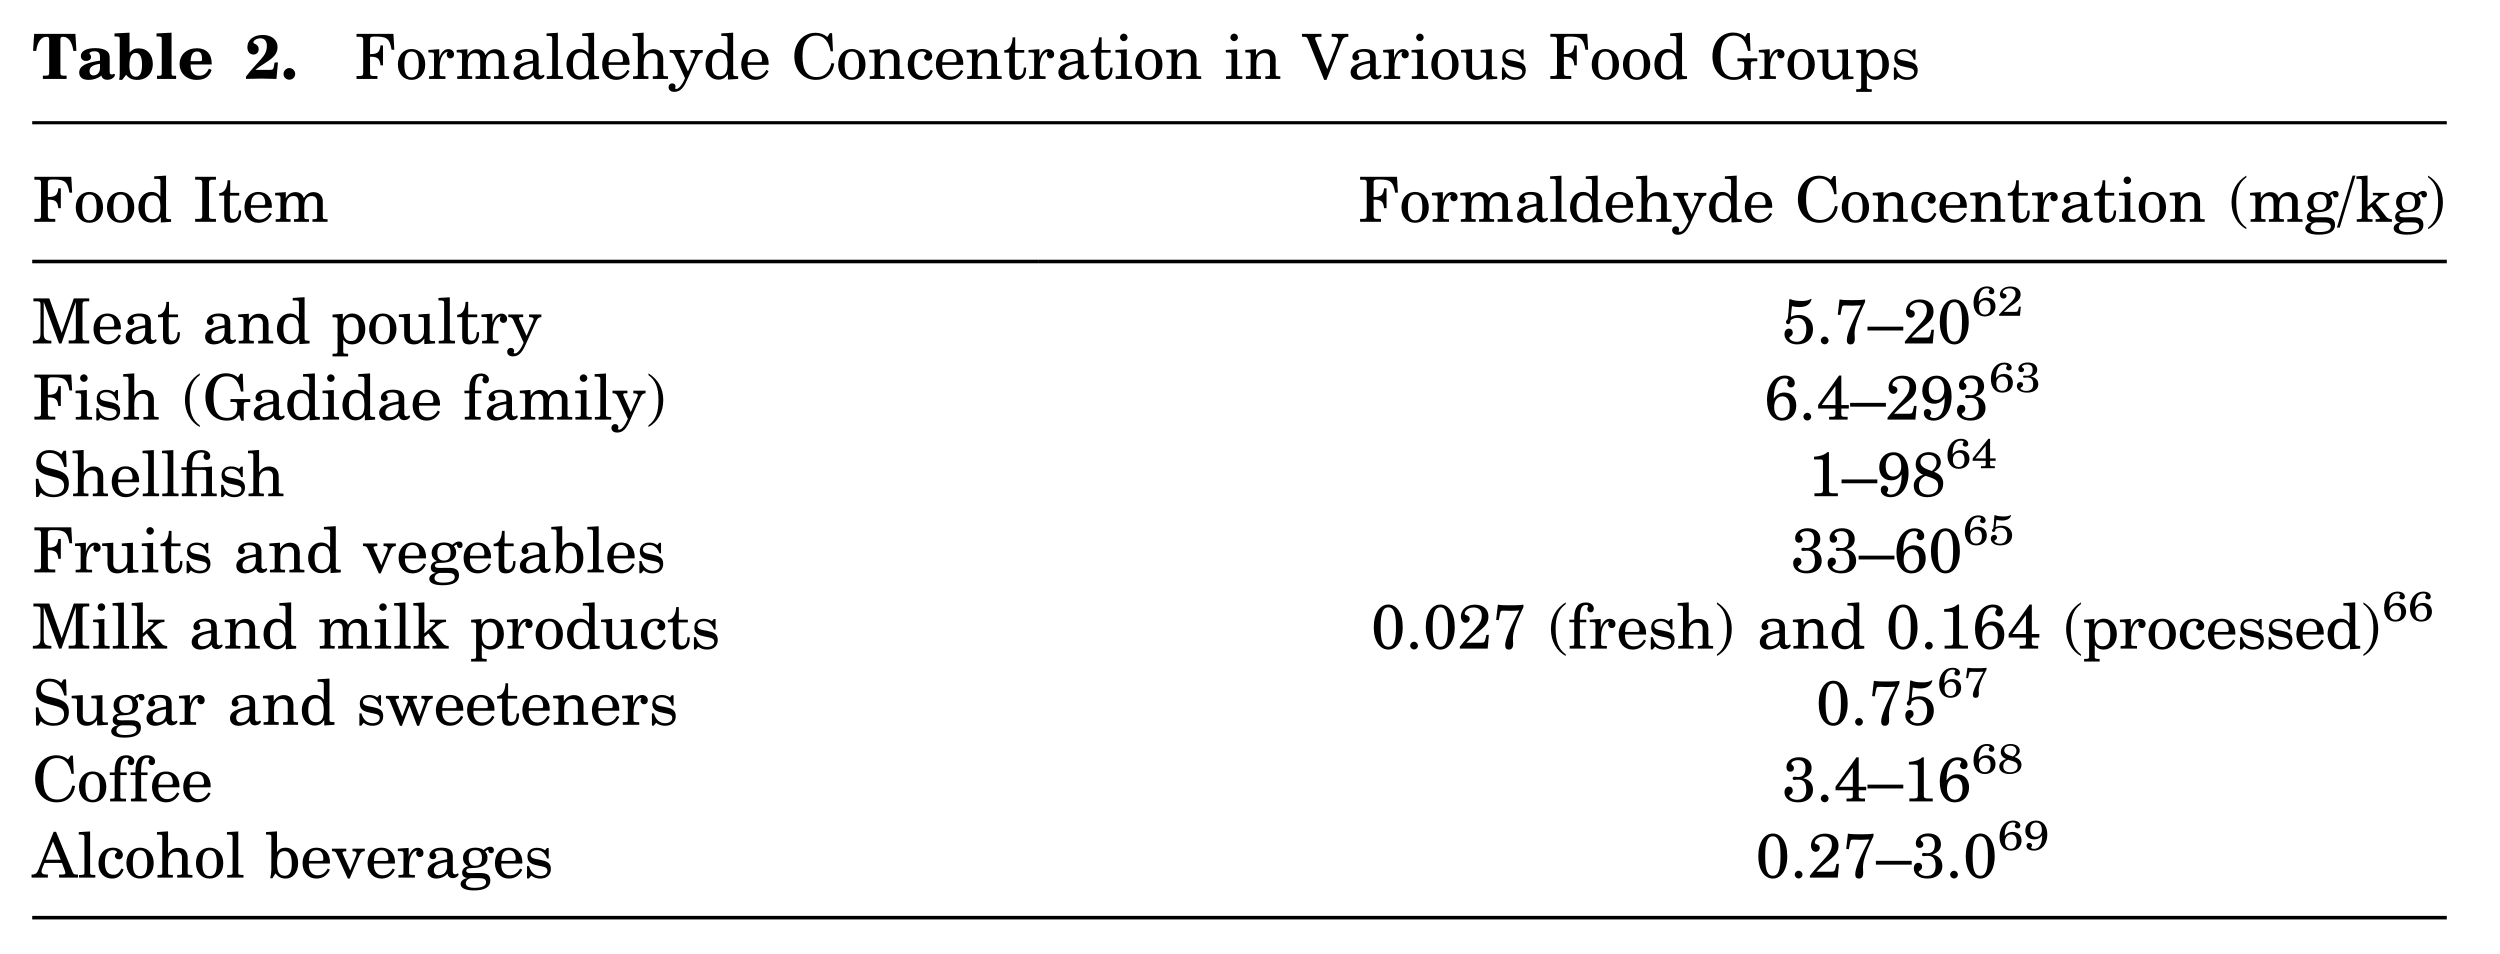 <?xml version="1.0" encoding="UTF-8"?>
<svg xmlns="http://www.w3.org/2000/svg" xmlns:xlink="http://www.w3.org/1999/xlink" width="359pt" height="137pt" viewBox="0 0 359 137" version="1.1">
<defs>
<g>
<symbol overflow="visible" id="glyph0-0">
<path style="stroke:none;" d=""/>
</symbol>
<symbol overflow="visible" id="glyph0-1">
<path style="stroke:none;" d="M 0.281 -6.469 L 0.125 -4.031 L 0.578 -4.031 C 0.734 -5.297 1.297 -6.047 2.031 -6.047 C 2.359 -6.047 2.438 -5.953 2.438 -5.594 L 2.438 -0.938 C 2.438 -0.594 2.391 -0.469 1.984 -0.469 L 1.531 -0.469 L 1.531 0 L 4.938 0 L 4.938 -0.469 L 4.5 -0.469 C 4.094 -0.469 4.047 -0.594 4.047 -0.938 L 4.047 -5.594 C 4.047 -5.938 4.109 -6.047 4.453 -6.047 C 5.172 -6.047 5.734 -5.312 5.906 -4.031 L 6.344 -4.031 L 6.203 -6.469 Z M 0.281 -6.469 "/>
</symbol>
<symbol overflow="visible" id="glyph0-2">
<path style="stroke:none;" d="M 4.688 -2.953 C 4.688 -3.406 4.656 -3.688 4.312 -3.984 C 3.953 -4.266 3.375 -4.422 2.625 -4.422 C 1.281 -4.422 0.547 -3.969 0.547 -3.281 C 0.547 -2.875 0.844 -2.578 1.297 -2.578 C 1.734 -2.578 2.016 -2.812 2.016 -3.141 C 2.016 -3.469 1.781 -3.547 1.781 -3.656 C 1.781 -3.812 2.047 -3.969 2.469 -3.969 C 3.078 -3.969 3.297 -3.719 3.297 -3.109 L 3.297 -2.625 C 1.281 -2.344 0.312 -1.844 0.312 -0.922 C 0.312 -0.234 0.797 0.141 1.672 0.141 C 2.344 0.141 3.016 -0.078 3.5 -0.484 C 3.547 -0.109 3.891 0.125 4.344 0.125 C 5.016 0.125 5.438 -0.281 5.438 -0.594 C 5.438 -0.688 5.375 -0.719 5.312 -0.719 C 5.234 -0.719 5.172 -0.641 5.016 -0.641 C 4.797 -0.641 4.688 -0.734 4.688 -1 Z M 3.297 -2.172 L 3.297 -1.547 C 3.297 -0.859 2.812 -0.5 2.359 -0.5 C 2.016 -0.5 1.797 -0.719 1.797 -1.125 C 1.797 -1.719 2.266 -2.016 3.297 -2.172 Z M 3.297 -2.172 "/>
</symbol>
<symbol overflow="visible" id="glyph0-3">
<path style="stroke:none;" d="M 2.031 -6.641 L -0.125 -6.531 L -0.125 -6.094 L 0.141 -6.094 C 0.531 -6.094 0.625 -6.047 0.625 -5.75 L 0.625 -0.875 C 0.625 -0.594 0.625 -0.266 0.547 0.141 L 0.969 0.141 L 1.547 -0.594 C 1.906 -0.094 2.422 0.141 3.141 0.141 C 4.469 0.141 5.375 -0.75 5.375 -2.156 C 5.375 -3.484 4.562 -4.391 3.344 -4.391 C 2.797 -4.391 2.391 -4.203 2.031 -3.781 Z M 2.922 -3.734 C 3.531 -3.734 3.828 -3.172 3.828 -2.062 C 3.828 -0.891 3.547 -0.312 2.938 -0.312 C 2.344 -0.312 2.016 -0.859 2.016 -1.891 C 2.016 -3.125 2.312 -3.734 2.922 -3.734 Z M 2.922 -3.734 "/>
</symbol>
<symbol overflow="visible" id="glyph0-4">
<path style="stroke:none;" d="M 2.281 -6.641 L 0.125 -6.531 L 0.125 -6.094 L 0.406 -6.094 C 0.781 -6.094 0.875 -6.047 0.875 -5.75 L 0.875 -0.797 C 0.875 -0.516 0.797 -0.469 0.578 -0.453 L 0.188 -0.453 L 0.188 0 L 2.938 0 L 2.938 -0.453 L 2.562 -0.453 C 2.359 -0.469 2.281 -0.516 2.281 -0.797 Z M 2.281 -6.641 "/>
</symbol>
<symbol overflow="visible" id="glyph0-5">
<path style="stroke:none;" d="M 3.234 -2.547 L 1.844 -2.547 C 1.891 -3.484 2.172 -3.938 2.766 -3.938 C 3.281 -3.938 3.484 -3.594 3.484 -2.859 C 3.484 -2.641 3.469 -2.547 3.234 -2.547 Z M 4.875 -2.078 L 4.875 -2.203 C 4.875 -3.594 4.078 -4.406 2.75 -4.406 C 1.297 -4.406 0.266 -3.484 0.266 -2.125 C 0.266 -0.797 1.281 0.141 2.703 0.141 C 3.859 0.141 4.562 -0.312 4.859 -1.297 L 4.469 -1.469 C 4.156 -0.781 3.719 -0.453 3.062 -0.453 C 2.281 -0.453 1.844 -0.984 1.844 -1.984 L 1.844 -2.078 Z M 4.875 -2.078 "/>
</symbol>
<symbol overflow="visible" id="glyph0-6">
<path style="stroke:none;" d="M 1.484 -1.297 C 2 -1.734 2.672 -2.109 3.359 -2.594 C 4.234 -3.203 4.672 -3.719 4.672 -4.594 C 4.672 -5.625 3.797 -6.312 2.562 -6.312 C 1.156 -6.312 0.344 -5.547 0.344 -4.562 C 0.344 -3.906 0.688 -3.5 1.234 -3.5 C 1.672 -3.5 1.969 -3.828 1.969 -4.281 C 1.969 -5.031 1.203 -4.984 1.203 -5.234 C 1.203 -5.469 1.594 -5.828 2.203 -5.828 C 2.812 -5.828 3.141 -5.453 3.141 -4.75 C 3.141 -3.906 2.797 -3.406 2.266 -2.797 C 1.719 -2.156 0.938 -1.406 0.141 -0.328 L 0.141 0 C 1.125 -0.031 1.859 -0.047 2.359 -0.047 C 2.844 -0.047 3.562 -0.031 4.516 0 L 4.734 -2.359 L 4.25 -2.359 C 4.094 -1.328 4.078 -1.297 3.469 -1.297 Z M 1.484 -1.297 "/>
</symbol>
<symbol overflow="visible" id="glyph0-7">
<path style="stroke:none;" d="M 1.234 -1.562 C 0.812 -1.562 0.406 -1.188 0.406 -0.719 C 0.406 -0.266 0.766 0.109 1.234 0.109 C 1.719 0.109 2.078 -0.266 2.078 -0.719 C 2.078 -1.188 1.672 -1.562 1.234 -1.562 Z M 1.234 -1.562 "/>
</symbol>
<symbol overflow="visible" id="glyph1-0">
<path style="stroke:none;" d=""/>
</symbol>
<symbol overflow="visible" id="glyph1-1">
<path style="stroke:none;" d="M 0.312 -6.469 L 0.312 -6.047 L 0.875 -6.047 C 1.156 -6.047 1.266 -5.922 1.266 -5.625 L 1.266 -0.859 C 1.266 -0.5 1.141 -0.422 0.781 -0.422 L 0.312 -0.422 L 0.312 0 L 3.312 0 L 3.312 -0.422 L 2.719 -0.422 C 2.391 -0.422 2.25 -0.5 2.25 -0.859 L 2.25 -3.188 L 2.297 -3.188 C 3.297 -3.188 3.656 -2.953 3.75 -1.953 L 4.109 -1.953 L 4.109 -4.812 L 3.75 -4.812 C 3.656 -3.812 3.297 -3.562 2.297 -3.562 L 2.25 -3.562 L 2.25 -5.625 C 2.25 -6.047 2.438 -6.078 3.016 -6.078 C 4.578 -6.078 5.062 -5.875 5.344 -4.188 L 5.734 -4.188 L 5.609 -6.469 Z M 0.312 -6.469 "/>
</symbol>
<symbol overflow="visible" id="glyph1-2">
<path style="stroke:none;" d="M 2.25 -4.297 C 1.109 -4.297 0.281 -3.406 0.281 -2.078 C 0.281 -0.719 1.109 0.141 2.25 0.141 C 3.375 0.141 4.203 -0.719 4.203 -2.078 C 4.203 -3.406 3.375 -4.297 2.25 -4.297 Z M 2.25 -3.922 C 2.984 -3.922 3.281 -3.328 3.281 -2.078 C 3.281 -0.812 2.984 -0.219 2.25 -0.219 C 1.5 -0.219 1.203 -0.828 1.203 -2.078 C 1.203 -3.328 1.5 -3.922 2.25 -3.922 Z M 2.25 -3.922 "/>
</symbol>
<symbol overflow="visible" id="glyph1-3">
<path style="stroke:none;" d="M 3 -3.859 C 2.875 -3.781 2.812 -3.641 2.812 -3.484 C 2.812 -3.188 3.016 -2.953 3.312 -2.953 C 3.656 -2.953 3.859 -3.188 3.859 -3.531 C 3.859 -3.953 3.531 -4.281 3.047 -4.281 C 2.469 -4.281 2.016 -3.844 1.734 -3 L 1.734 -4.266 L 0.172 -4.156 L 0.172 -3.797 L 0.516 -3.797 C 0.891 -3.797 0.984 -3.766 0.984 -3.453 L 0.984 -0.672 C 0.984 -0.453 0.922 -0.406 0.688 -0.391 L 0.266 -0.375 L 0.266 0 L 2.625 0 L 2.625 -0.375 L 2.078 -0.391 C 1.828 -0.406 1.797 -0.469 1.797 -0.719 L 1.797 -1.719 C 1.797 -3.062 2.406 -3.859 2.906 -3.859 Z M 3 -3.859 "/>
</symbol>
<symbol overflow="visible" id="glyph1-4">
<path style="stroke:none;" d="M 1.766 -4.266 L 0.234 -4.156 L 0.234 -3.797 L 0.516 -3.797 C 0.891 -3.797 1 -3.766 1 -3.453 L 1 -0.719 C 1 -0.469 0.953 -0.406 0.703 -0.391 L 0.312 -0.375 L 0.312 0 L 2.453 0 L 2.453 -0.375 L 2.109 -0.391 C 1.828 -0.406 1.828 -0.453 1.828 -0.688 L 1.828 -2.25 C 1.828 -3.219 2.188 -3.703 2.859 -3.703 C 3.438 -3.703 3.609 -3.359 3.609 -2.719 L 3.609 -0.719 C 3.609 -0.453 3.547 -0.406 3.312 -0.391 L 2.938 -0.375 L 2.938 0 L 5.094 0 L 5.094 -0.375 L 4.703 -0.391 C 4.469 -0.406 4.422 -0.453 4.422 -0.719 L 4.422 -2.25 C 4.422 -3.203 4.766 -3.703 5.484 -3.703 C 5.984 -3.703 6.266 -3.406 6.266 -2.859 L 6.266 -0.719 C 6.266 -0.453 6.203 -0.406 5.969 -0.391 L 5.594 -0.375 L 5.594 0 L 7.766 0 L 7.766 -0.375 L 7.375 -0.391 C 7.125 -0.406 7.078 -0.453 7.078 -0.719 L 7.078 -2.953 C 7.078 -3.734 6.531 -4.266 5.766 -4.266 C 5.156 -4.266 4.734 -3.984 4.359 -3.406 C 4.172 -3.969 3.766 -4.266 3.141 -4.266 C 2.562 -4.266 2.141 -3.984 1.766 -3.391 Z M 1.766 -4.266 "/>
</symbol>
<symbol overflow="visible" id="glyph1-5">
<path style="stroke:none;" d="M 3.297 -0.578 C 3.375 -0.156 3.641 0.078 4.047 0.078 C 4.562 0.078 4.891 -0.266 4.891 -0.453 C 4.891 -0.547 4.844 -0.594 4.766 -0.594 C 4.688 -0.594 4.578 -0.469 4.406 -0.469 C 4.188 -0.469 4.062 -0.625 4.062 -0.844 L 4.062 -2.984 C 4.062 -3.828 3.672 -4.297 2.422 -4.297 C 1.359 -4.297 0.703 -3.781 0.703 -3.141 C 0.703 -2.828 0.891 -2.641 1.219 -2.641 C 1.5 -2.641 1.688 -2.812 1.688 -3.078 C 1.688 -3.406 1.469 -3.469 1.469 -3.594 C 1.469 -3.75 1.766 -3.906 2.281 -3.906 C 2.922 -3.906 3.234 -3.672 3.234 -3.266 C 3.234 -3.234 3.25 -3.172 3.25 -3.047 L 3.25 -2.625 C 1.344 -2.312 0.453 -1.844 0.453 -0.953 C 0.453 -0.281 0.953 0.141 1.688 0.141 C 2.344 0.141 2.984 -0.156 3.297 -0.578 Z M 3.25 -2.234 L 3.25 -1.641 C 3.25 -0.75 2.703 -0.344 2.047 -0.344 C 1.562 -0.344 1.344 -0.578 1.344 -1.078 C 1.344 -1.734 1.969 -2.062 3.25 -2.234 Z M 3.25 -2.234 "/>
</symbol>
<symbol overflow="visible" id="glyph1-6">
<path style="stroke:none;" d="M 1.875 -6.625 L 0.25 -6.531 L 0.25 -6.172 L 0.5 -6.172 C 0.938 -6.172 1.062 -6.125 1.062 -5.828 L 1.062 -0.719 C 1.062 -0.469 1 -0.406 0.703 -0.391 L 0.281 -0.375 L 0.281 0 L 2.625 0 L 2.625 -0.375 L 2.219 -0.391 C 1.953 -0.406 1.875 -0.453 1.875 -0.719 Z M 1.875 -6.625 "/>
</symbol>
<symbol overflow="visible" id="glyph1-7">
<path style="stroke:none;" d="M 4.281 -6.641 L 2.578 -6.531 L 2.578 -6.172 L 2.922 -6.172 C 3.344 -6.172 3.469 -6.141 3.469 -5.828 L 3.469 -3.625 C 3.109 -4.094 2.719 -4.297 2.172 -4.297 C 1.141 -4.297 0.312 -3.406 0.312 -2.078 C 0.312 -0.75 1.125 0.109 2.156 0.109 C 2.734 0.109 3.172 -0.141 3.531 -0.688 L 3.531 0.094 L 5 0 L 5 -0.391 L 4.797 -0.391 C 4.438 -0.391 4.281 -0.438 4.281 -0.719 Z M 2.344 -3.797 C 3.172 -3.797 3.469 -3.234 3.469 -2.094 C 3.469 -0.938 3.156 -0.375 2.344 -0.375 C 1.531 -0.375 1.234 -0.938 1.234 -2.094 C 1.234 -3.25 1.562 -3.797 2.344 -3.797 Z M 2.344 -3.797 "/>
</symbol>
<symbol overflow="visible" id="glyph1-8">
<path style="stroke:none;" d="M 2.953 -2.391 L 1.234 -2.391 C 1.25 -3.438 1.594 -3.938 2.312 -3.938 C 2.938 -3.938 3.297 -3.484 3.297 -2.672 C 3.297 -2.438 3.203 -2.391 2.953 -2.391 Z M 4.234 -2.016 C 4.234 -2.078 4.25 -2.125 4.25 -2.188 C 4.25 -3.5 3.469 -4.297 2.297 -4.297 C 1.141 -4.297 0.312 -3.406 0.312 -2.078 C 0.312 -0.734 1.141 0.141 2.297 0.141 C 3.172 0.141 3.828 -0.281 4.234 -1.125 L 3.922 -1.297 C 3.578 -0.641 3.109 -0.328 2.453 -0.328 C 1.719 -0.328 1.219 -0.891 1.219 -1.828 C 1.219 -1.891 1.234 -1.953 1.234 -2.016 Z M 4.234 -2.016 "/>
</symbol>
<symbol overflow="visible" id="glyph1-9">
<path style="stroke:none;" d="M 1.781 -6.641 L 0.188 -6.531 L 0.188 -6.172 L 0.469 -6.172 C 0.859 -6.172 0.953 -6.141 0.953 -5.828 L 0.953 -0.719 C 0.953 -0.469 0.906 -0.406 0.656 -0.391 L 0.266 -0.375 L 0.266 0 L 2.469 0 L 2.469 -0.375 L 2.078 -0.391 C 1.812 -0.406 1.781 -0.469 1.781 -0.719 L 1.781 -2.203 C 1.781 -3.203 2.188 -3.703 2.953 -3.703 C 3.5 -3.703 3.781 -3.406 3.781 -2.859 L 3.781 -0.688 C 3.781 -0.453 3.703 -0.406 3.484 -0.391 L 3.094 -0.375 L 3.094 0 L 5.281 0 L 5.281 -0.375 L 4.891 -0.391 C 4.641 -0.406 4.594 -0.469 4.594 -0.719 L 4.594 -2.828 C 4.594 -3.766 4.078 -4.266 3.234 -4.266 C 2.625 -4.266 2.125 -3.984 1.781 -3.438 Z M 1.781 -6.641 "/>
</symbol>
<symbol overflow="visible" id="glyph1-10">
<path style="stroke:none;" d="M 0.016 -4.156 L 0.016 -3.781 L 0.062 -3.781 C 0.406 -3.781 0.594 -3.688 0.734 -3.391 L 2.219 -0.109 L 2.156 0.031 C 1.766 0.953 1.281 1.438 0.984 1.438 C 0.859 1.438 0.781 1.391 0.781 1.328 C 0.781 1.297 0.859 1.234 0.859 1.109 C 0.859 0.812 0.688 0.641 0.391 0.641 C 0.062 0.641 -0.141 0.891 -0.141 1.172 C -0.141 1.578 0.141 1.859 0.688 1.859 C 1.516 1.859 2 1.297 2.484 0.219 L 4.062 -3.281 C 4.219 -3.609 4.406 -3.766 4.766 -3.781 L 4.766 -4.156 L 3 -4.156 L 3 -3.781 C 3.438 -3.781 3.656 -3.688 3.656 -3.5 C 3.656 -3.438 3.625 -3.359 3.594 -3.281 L 2.641 -1.078 L 1.641 -3.297 C 1.594 -3.422 1.547 -3.516 1.547 -3.578 C 1.547 -3.703 1.625 -3.781 1.797 -3.781 L 2.156 -3.781 L 2.156 -4.156 Z M 0.016 -4.156 "/>
</symbol>
<symbol overflow="visible" id="glyph1-11">
<path style="stroke:none;" d="M 5.156 -6.016 C 4.656 -6.422 4.109 -6.625 3.469 -6.625 C 1.672 -6.625 0.422 -5.141 0.422 -3.234 C 0.422 -1.234 1.75 0.141 3.516 0.141 C 4.938 0.141 5.953 -0.703 6.156 -2.219 L 5.75 -2.266 C 5.469 -0.953 4.719 -0.266 3.641 -0.266 C 2.219 -0.266 1.594 -1.25 1.594 -3.234 C 1.594 -5.234 2.25 -6.219 3.594 -6.219 C 4.625 -6.219 5.359 -5.438 5.641 -3.953 L 5.969 -3.969 L 5.844 -6.578 L 5.531 -6.578 Z M 5.156 -6.016 "/>
</symbol>
<symbol overflow="visible" id="glyph1-12">
<path style="stroke:none;" d="M 1.781 -4.266 L 0.25 -4.156 L 0.25 -3.797 L 0.531 -3.797 C 0.922 -3.797 1.016 -3.766 1.016 -3.453 L 1.016 -0.719 C 1.016 -0.469 0.953 -0.406 0.719 -0.391 L 0.328 -0.375 L 0.328 0 L 2.5 0 L 2.5 -0.375 L 2.109 -0.391 C 1.859 -0.406 1.828 -0.469 1.828 -0.719 L 1.828 -2.25 C 1.828 -3.219 2.234 -3.703 2.984 -3.703 C 3.516 -3.703 3.797 -3.406 3.797 -2.859 L 3.797 -0.719 C 3.797 -0.453 3.734 -0.406 3.5 -0.391 L 3.125 -0.375 L 3.125 0 L 5.281 0 L 5.281 -0.375 L 4.891 -0.391 C 4.656 -0.406 4.609 -0.469 4.609 -0.719 L 4.609 -2.828 C 4.594 -3.766 4.094 -4.266 3.25 -4.266 C 2.625 -4.266 2.172 -3.984 1.781 -3.391 Z M 1.781 -4.266 "/>
</symbol>
<symbol overflow="visible" id="glyph1-13">
<path style="stroke:none;" d="M 3.562 -1.312 C 3.312 -0.703 2.969 -0.406 2.438 -0.406 C 1.609 -0.406 1.203 -0.984 1.203 -2.141 C 1.203 -3.344 1.594 -3.938 2.312 -3.938 C 2.703 -3.938 2.938 -3.797 2.938 -3.641 C 2.938 -3.5 2.641 -3.469 2.641 -3.109 C 2.641 -2.812 2.891 -2.625 3.188 -2.625 C 3.531 -2.625 3.781 -2.859 3.781 -3.266 C 3.781 -3.828 3.219 -4.297 2.344 -4.297 C 1.141 -4.297 0.281 -3.406 0.281 -2 C 0.281 -0.688 1.109 0.141 2.219 0.141 C 3.047 0.141 3.562 -0.266 3.891 -1.156 Z M 3.562 -1.312 "/>
</symbol>
<symbol overflow="visible" id="glyph1-14">
<path style="stroke:none;" d="M 1.344 -5.969 C 1.297 -4.812 0.875 -4.172 0.141 -4.109 L 0.141 -3.766 L 0.859 -3.766 L 0.859 -1.078 C 0.859 -0.297 1.031 0.141 1.891 0.141 C 2.766 0.141 3.281 -0.422 3.281 -1.406 L 3.281 -1.625 L 2.953 -1.625 C 2.922 -0.797 2.703 -0.406 2.203 -0.406 C 1.828 -0.406 1.672 -0.609 1.672 -1.047 L 1.672 -3.766 L 3.016 -3.766 L 3.016 -4.156 L 1.719 -4.156 L 1.719 -5.969 Z M 1.344 -5.969 "/>
</symbol>
<symbol overflow="visible" id="glyph1-15">
<path style="stroke:none;" d="M 0.906 -5.953 C 0.906 -5.672 1.156 -5.422 1.438 -5.422 C 1.734 -5.422 1.984 -5.656 1.984 -5.953 C 1.984 -6.266 1.75 -6.5 1.438 -6.5 C 1.141 -6.5 0.906 -6.25 0.906 -5.953 Z M 1.875 -4.25 L 0.25 -4.156 L 0.25 -3.797 L 0.5 -3.797 C 0.938 -3.797 1.062 -3.75 1.062 -3.453 L 1.062 -0.719 C 1.062 -0.469 1 -0.406 0.703 -0.391 L 0.281 -0.375 L 0.281 0 L 2.625 0 L 2.625 -0.375 L 2.219 -0.391 C 1.953 -0.406 1.875 -0.453 1.875 -0.719 Z M 1.875 -4.25 "/>
</symbol>
<symbol overflow="visible" id="glyph1-16">
<path style="stroke:none;" d="M -0.094 -6.469 L -0.094 -6.047 L 0.078 -6.047 C 0.109 -6.047 0.141 -6.047 0.172 -6.047 C 0.562 -6.047 0.641 -5.984 0.766 -5.656 L 3.094 0.141 L 3.422 0.141 L 5.562 -5.297 C 5.781 -5.844 5.969 -6.047 6.516 -6.047 L 6.562 -6.047 L 6.562 -6.469 L 4.172 -6.469 L 4.172 -6.047 L 4.422 -6.047 C 4.875 -6.047 5.094 -5.906 5.094 -5.562 C 5.094 -5.469 5.062 -5.281 4.969 -5.062 L 3.531 -1.406 L 1.891 -5.5 C 1.828 -5.625 1.797 -5.766 1.797 -5.828 C 1.797 -6.016 1.969 -6.047 2.375 -6.047 L 2.703 -6.047 L 2.703 -6.469 Z M -0.094 -6.469 "/>
</symbol>
<symbol overflow="visible" id="glyph1-17">
<path style="stroke:none;" d="M 1.656 -4.266 L 0.062 -4.156 L 0.062 -3.797 L 0.344 -3.797 C 0.75 -3.797 0.828 -3.766 0.828 -3.453 L 0.828 -1.281 C 0.844 -0.344 1.359 0.141 2.219 0.141 C 2.859 0.141 3.297 -0.125 3.719 -0.719 L 3.719 0.094 L 5.266 0 L 5.266 -0.344 L 5 -0.344 C 4.625 -0.344 4.484 -0.391 4.484 -0.656 L 4.484 -4.266 L 2.891 -4.156 L 2.891 -3.797 L 3.172 -3.797 C 3.562 -3.797 3.672 -3.766 3.672 -3.453 L 3.672 -1.656 C 3.672 -0.922 3.203 -0.406 2.5 -0.406 C 1.953 -0.406 1.656 -0.703 1.656 -1.25 Z M 1.656 -4.266 "/>
</symbol>
<symbol overflow="visible" id="glyph1-18">
<path style="stroke:none;" d="M 3.016 -3.922 C 2.625 -4.188 2.312 -4.281 1.844 -4.281 C 1.016 -4.281 0.5 -3.812 0.5 -3.062 C 0.5 -2.109 1.156 -1.891 2.125 -1.703 C 2.812 -1.562 3.359 -1.516 3.359 -0.984 C 3.359 -0.531 2.953 -0.234 2.328 -0.234 C 1.562 -0.234 0.984 -0.719 0.734 -1.641 L 0.438 -1.641 L 0.438 0.125 L 0.703 0.125 L 1.047 -0.297 C 1.453 0.016 1.844 0.141 2.312 0.141 C 3.281 0.141 3.859 -0.375 3.859 -1.234 C 3.859 -2.141 3.281 -2.359 2.297 -2.562 C 1.484 -2.719 0.953 -2.75 0.953 -3.312 C 0.953 -3.656 1.297 -3.938 1.859 -3.938 C 2.547 -3.938 3.031 -3.547 3.312 -2.75 L 3.547 -2.75 L 3.547 -4.25 L 3.297 -4.25 Z M 3.016 -3.922 "/>
</symbol>
<symbol overflow="visible" id="glyph1-19">
<path style="stroke:none;" d="M 5.188 -6.031 C 4.75 -6.438 4.156 -6.656 3.484 -6.656 C 1.781 -6.656 0.516 -5.297 0.516 -3.234 C 0.516 -1.188 1.781 0.141 3.578 0.141 C 4.391 0.141 4.984 -0.141 5.344 -0.688 L 5.672 0.156 L 6.016 0.156 L 6.016 -2.094 C 6.016 -2.391 6.094 -2.531 6.375 -2.531 L 6.953 -2.531 L 6.953 -2.953 L 4.109 -2.953 L 4.109 -2.531 L 4.688 -2.531 C 5 -2.531 5.078 -2.375 5.078 -2.062 L 5.078 -1.609 C 5.078 -0.719 4.531 -0.25 3.625 -0.25 C 2.266 -0.25 1.672 -1.234 1.672 -3.234 C 1.672 -5.25 2.281 -6.219 3.594 -6.219 C 4.656 -6.219 5.297 -5.531 5.609 -4.031 L 5.969 -4.031 L 5.875 -6.594 L 5.531 -6.594 Z M 5.188 -6.031 "/>
</symbol>
<symbol overflow="visible" id="glyph1-20">
<path style="stroke:none;" d="M 2.812 -3.781 C 3.625 -3.781 3.922 -3.234 3.922 -2.047 C 3.922 -0.891 3.594 -0.344 2.812 -0.344 C 2.016 -0.344 1.688 -0.891 1.688 -2.016 C 1.688 -3.156 1.969 -3.781 2.812 -3.781 Z M 1.688 -0.516 C 2.062 -0.031 2.438 0.141 2.984 0.141 C 4.016 0.141 4.859 -0.75 4.859 -2.078 C 4.859 -3.422 4.031 -4.297 3 -4.297 C 2.406 -4.297 1.984 -4.031 1.625 -3.453 L 1.625 -4.25 L 0.156 -4.141 L 0.156 -3.75 L 0.375 -3.75 C 0.703 -3.75 0.875 -3.719 0.875 -3.469 L 0.875 1.141 C 0.859 1.406 0.812 1.453 0.547 1.469 L 0.156 1.484 L 0.156 1.859 L 2.391 1.859 L 2.391 1.484 L 2.016 1.469 C 1.75 1.453 1.688 1.406 1.688 1.141 Z M 1.688 -0.516 "/>
</symbol>
<symbol overflow="visible" id="glyph1-21">
<path style="stroke:none;" d="M 0.328 -6.469 L 0.328 -6.047 L 0.906 -6.047 C 1.203 -6.047 1.344 -5.922 1.344 -5.625 L 1.344 -0.859 C 1.344 -0.5 1.188 -0.422 0.812 -0.422 L 0.328 -0.422 L 0.328 0 L 3.312 0 L 3.312 -0.422 L 2.828 -0.422 C 2.453 -0.422 2.312 -0.5 2.312 -0.859 L 2.312 -5.625 C 2.312 -5.906 2.438 -6.047 2.719 -6.047 L 3.312 -6.047 L 3.312 -6.469 Z M 0.328 -6.469 "/>
</symbol>
<symbol overflow="visible" id="glyph1-22">
<path style="stroke:none;" d="M 2.688 -6.641 C 1.281 -5.766 0.562 -4.453 0.562 -2.812 C 0.562 -1.078 1.359 0.344 2.688 1.062 L 2.688 0.828 C 1.594 0.016 1.234 -1.094 1.234 -2.875 C 1.234 -4.516 1.609 -5.594 2.688 -6.391 Z M 2.688 -6.641 "/>
</symbol>
<symbol overflow="visible" id="glyph1-23">
<path style="stroke:none;" d="M 2.344 -3.938 C 3 -3.938 3.297 -3.562 3.297 -2.812 C 3.297 -2.062 3 -1.703 2.328 -1.703 C 1.672 -1.703 1.391 -2.078 1.391 -2.812 C 1.391 -3.562 1.688 -3.938 2.344 -3.938 Z M 3.953 -3.891 C 4.031 -3.953 4.094 -3.984 4.141 -3.984 C 4.281 -3.984 4.141 -3.5 4.625 -3.5 C 4.859 -3.5 5.016 -3.656 5.016 -3.891 C 5.016 -4.25 4.828 -4.438 4.484 -4.438 C 4.203 -4.438 3.953 -4.297 3.672 -4.062 L 3.531 -3.953 C 3.188 -4.203 2.797 -4.297 2.344 -4.297 C 1.281 -4.297 0.578 -3.688 0.578 -2.828 C 0.578 -2.266 0.859 -1.844 1.359 -1.625 C 0.797 -1.547 0.453 -1.188 0.453 -0.719 C 0.453 -0.266 0.672 -0.047 1.172 0.078 C 0.578 0.188 0.234 0.531 0.234 0.922 C 0.234 1.484 0.875 1.844 2.141 1.844 C 3.719 1.844 4.5 1.344 4.5 0.438 C 4.5 -0.391 4.016 -0.656 3.047 -0.656 L 2.562 -0.656 L 1.812 -0.641 L 1.719 -0.641 C 1.281 -0.641 1.047 -0.719 1.047 -0.984 C 1.047 -1.297 1.375 -1.375 1.953 -1.375 C 3.375 -1.375 4.094 -1.922 4.094 -2.859 C 4.094 -3.219 4 -3.484 3.766 -3.734 Z M 1.734 0.078 L 2.891 0.078 C 3.531 0.078 3.891 0.219 3.891 0.672 C 3.891 1.203 3.312 1.469 2.203 1.469 C 1.406 1.469 0.984 1.234 0.984 0.828 C 0.984 0.453 1.281 0.156 1.734 0.078 Z M 1.734 0.078 "/>
</symbol>
<symbol overflow="visible" id="glyph1-24">
<path style="stroke:none;" d="M 2.172 -6.641 L -0.078 0.828 L 0.328 0.828 L 2.578 -6.641 Z M 2.172 -6.641 "/>
</symbol>
<symbol overflow="visible" id="glyph1-25">
<path style="stroke:none;" d="M 1.797 -6.641 L 0.203 -6.531 L 0.203 -6.172 L 0.453 -6.172 C 0.859 -6.172 0.984 -6.141 0.984 -5.828 L 0.984 -0.719 C 0.984 -0.469 0.938 -0.406 0.656 -0.391 L 0.25 -0.375 L 0.25 0 L 2.516 0 L 2.516 -0.375 L 2.109 -0.391 C 1.844 -0.406 1.797 -0.469 1.797 -0.719 L 1.797 -1.672 L 2.375 -2.172 L 3.469 -0.703 C 3.516 -0.656 3.562 -0.609 3.562 -0.531 C 3.562 -0.422 3.422 -0.406 3.219 -0.391 L 2.953 -0.375 L 2.953 0 L 5.297 0 L 5.297 -0.375 C 4.859 -0.406 4.641 -0.5 4.406 -0.812 L 2.969 -2.688 L 3.422 -3.109 C 3.906 -3.531 4.25 -3.812 4.875 -3.812 L 4.906 -3.812 L 4.906 -4.156 L 2.562 -4.156 L 2.562 -3.812 L 2.859 -3.812 C 3.188 -3.812 3.344 -3.781 3.344 -3.656 C 3.344 -3.609 3.297 -3.531 3.219 -3.469 L 1.797 -2.188 Z M 1.797 -6.641 "/>
</symbol>
<symbol overflow="visible" id="glyph1-26">
<path style="stroke:none;" d="M 0.328 -6.641 L 0.328 -6.391 C 1.406 -5.594 1.766 -4.516 1.766 -2.875 C 1.766 -1.094 1.422 0.016 0.328 0.828 L 0.328 1.062 C 1.656 0.344 2.453 -1.078 2.453 -2.812 C 2.453 -4.5 1.688 -5.797 0.328 -6.641 Z M 0.328 -6.641 "/>
</symbol>
<symbol overflow="visible" id="glyph1-27">
<path style="stroke:none;" d="M 0.172 -6.469 L 0.172 -6.047 L 0.703 -6.047 C 1.078 -6.047 1.188 -5.969 1.188 -5.625 L 1.188 -1.438 C 1.188 -0.688 0.984 -0.391 0.094 -0.391 L 0.094 0 L 2.75 0 L 2.75 -0.391 C 1.906 -0.391 1.656 -0.656 1.656 -1.422 L 1.656 -5.953 L 3.859 0 L 4.203 0 L 6.266 -5.953 L 6.266 -0.859 C 6.266 -0.516 6.156 -0.422 5.781 -0.422 L 5.234 -0.422 L 5.234 0 L 8.188 0 L 8.188 -0.422 L 7.719 -0.422 C 7.359 -0.422 7.219 -0.5 7.219 -0.859 L 7.219 -5.625 C 7.219 -5.906 7.328 -6.047 7.594 -6.047 L 8.188 -6.047 L 8.188 -6.469 L 5.969 -6.469 L 4.234 -1.5 L 2.453 -6.469 Z M 0.172 -6.469 "/>
</symbol>
<symbol overflow="visible" id="glyph1-28">
<path style="stroke:none;" d="M 4.219 -6.406 C 3.953 -6.203 3.516 -6.094 2.938 -6.094 C 2.141 -6.094 1.594 -6.203 1.328 -6.344 L 1.109 -6.344 C 1.047 -4.828 0.953 -3.875 0.875 -3.5 C 0.719 -3.344 0.641 -3.234 0.641 -3.062 C 0.641 -2.875 0.766 -2.766 0.938 -2.766 C 1.172 -2.766 1.297 -2.953 1.312 -3.344 C 1.594 -3.562 1.906 -3.672 2.266 -3.672 C 3.031 -3.672 3.562 -3.109 3.562 -2.094 C 3.562 -0.891 3.047 -0.234 2.203 -0.234 C 1.5 -0.234 1.109 -0.625 1.109 -0.812 C 1.109 -1 1.609 -1.062 1.609 -1.547 C 1.609 -1.906 1.406 -2.125 1.078 -2.125 C 0.688 -2.125 0.422 -1.812 0.422 -1.312 C 0.422 -0.5 1.172 0.141 2.219 0.141 C 3.609 0.141 4.516 -0.688 4.516 -2.078 C 4.516 -3.281 3.656 -4.094 2.516 -4.094 C 2.094 -4.094 1.734 -3.984 1.344 -3.828 C 1.375 -4.312 1.422 -4.812 1.5 -5.359 C 1.922 -5.25 2.297 -5.219 2.594 -5.219 C 3.531 -5.219 4.141 -5.625 4.312 -6.344 Z M 4.219 -6.406 "/>
</symbol>
<symbol overflow="visible" id="glyph1-29">
<path style="stroke:none;" d="M 1.25 -0.984 C 0.938 -0.984 0.688 -0.719 0.688 -0.422 C 0.688 -0.125 0.938 0.125 1.25 0.125 C 1.562 0.125 1.797 -0.125 1.797 -0.422 C 1.797 -0.719 1.547 -0.984 1.25 -0.984 Z M 1.25 -0.984 "/>
</symbol>
<symbol overflow="visible" id="glyph1-30">
<path style="stroke:none;" d="M 0.859 -6.312 L 0.609 -4.125 L 0.984 -4.078 L 1.156 -4.953 C 1.25 -5.438 1.281 -5.453 1.734 -5.453 C 2.016 -5.453 2.344 -5.422 2.719 -5.422 C 3.016 -5.422 3.406 -5.438 3.922 -5.469 C 2.625 -2.984 1.906 -1.359 1.906 -0.469 C 1.906 -0.047 2.109 0.141 2.422 0.141 C 2.828 0.141 3.047 -0.109 3.047 -0.688 C 3.047 -0.953 3.016 -1.234 3.016 -1.5 C 3.016 -2.562 3.594 -3.969 4.531 -5.969 L 4.531 -6.312 C 3.922 -6.219 3.297 -6.219 2.656 -6.219 C 2.031 -6.219 1.438 -6.219 0.859 -6.312 Z M 0.859 -6.312 "/>
</symbol>
<symbol overflow="visible" id="glyph1-31">
<path style="stroke:none;" d="M -0.078 -2.406 L -0.078 -1.859 L 5.062 -1.859 L 5.062 -2.406 Z M -0.078 -2.406 "/>
</symbol>
<symbol overflow="visible" id="glyph1-32">
<path style="stroke:none;" d="M 1.562 -1.125 C 2.391 -1.969 3.078 -2.438 3.438 -2.766 C 4.125 -3.359 4.453 -3.828 4.453 -4.625 C 4.453 -5.625 3.734 -6.312 2.5 -6.312 C 1.266 -6.312 0.5 -5.531 0.5 -4.625 C 0.5 -4.031 0.812 -3.703 1.203 -3.703 C 1.531 -3.703 1.766 -3.969 1.766 -4.266 C 1.766 -4.516 1.641 -4.688 1.375 -4.766 C 1.156 -4.828 1.047 -4.875 1.047 -5.047 C 1.047 -5.391 1.531 -5.906 2.328 -5.906 C 3.078 -5.906 3.5 -5.5 3.5 -4.766 C 3.5 -4.094 3.234 -3.594 2.672 -2.953 C 1.797 -1.969 0.984 -1.109 0.344 -0.281 L 0.344 0 L 4.344 0 L 4.516 -1.969 L 4.156 -1.969 L 4.109 -1.734 C 3.922 -0.875 3.906 -0.844 3.312 -0.844 L 1.281 -0.844 Z M 1.562 -1.125 "/>
</symbol>
<symbol overflow="visible" id="glyph1-33">
<path style="stroke:none;" d="M 2.5 -6.328 C 1.312 -6.328 0.406 -5.094 0.406 -3.078 C 0.406 -1.109 1.281 0.141 2.5 0.141 C 3.656 0.141 4.562 -1.047 4.562 -3.078 C 4.562 -5.109 3.703 -6.328 2.5 -6.328 Z M 2.5 -5.922 C 3.312 -5.922 3.594 -5.031 3.594 -3.078 C 3.594 -1.156 3.312 -0.266 2.5 -0.266 C 1.672 -0.266 1.391 -1.141 1.391 -3.078 C 1.391 -5.031 1.672 -5.922 2.5 -5.922 Z M 2.5 -5.922 "/>
</symbol>
<symbol overflow="visible" id="glyph1-34">
<path style="stroke:none;" d="M 1.734 -4.328 C 1.734 -5.562 1.922 -6.266 2.625 -6.266 C 2.828 -6.266 2.938 -6.188 2.938 -6.094 C 2.938 -6.016 2.797 -5.891 2.797 -5.688 C 2.797 -5.406 3.016 -5.203 3.266 -5.203 C 3.547 -5.203 3.734 -5.422 3.734 -5.734 C 3.734 -6.25 3.281 -6.625 2.594 -6.625 C 1.469 -6.625 0.922 -5.875 0.922 -4.375 L 0.922 -4.156 L 0.219 -4.156 L 0.219 -3.781 L 0.922 -3.781 L 0.922 -0.719 C 0.922 -0.453 0.875 -0.406 0.641 -0.406 L 0.266 -0.391 L 0.266 0 L 2.547 0 L 2.547 -0.391 L 2.016 -0.391 C 1.766 -0.391 1.734 -0.5 1.734 -0.719 L 1.734 -3.781 L 2.656 -3.781 L 2.656 -4.156 L 1.734 -4.156 Z M 1.734 -4.328 "/>
</symbol>
<symbol overflow="visible" id="glyph1-35">
<path style="stroke:none;" d="M 2.625 -3.344 C 3.281 -3.344 3.672 -2.828 3.672 -1.844 C 3.672 -0.828 3.25 -0.25 2.562 -0.25 C 1.891 -0.25 1.438 -0.828 1.438 -1.812 C 1.438 -2.766 1.906 -3.344 2.625 -3.344 Z M 1.375 -3.031 C 1.375 -4.922 1.969 -5.922 2.953 -5.922 C 3.297 -5.922 3.5 -5.797 3.5 -5.656 C 3.5 -5.562 3.312 -5.406 3.312 -5.141 C 3.312 -4.859 3.562 -4.625 3.844 -4.625 C 4.156 -4.625 4.391 -4.875 4.391 -5.234 C 4.391 -5.859 3.844 -6.328 2.984 -6.328 C 1.484 -6.328 0.406 -4.922 0.406 -2.812 C 0.406 -0.969 1.25 0.141 2.562 0.141 C 3.734 0.141 4.609 -0.703 4.609 -2.016 C 4.609 -3.188 3.906 -3.891 2.891 -3.891 C 2.281 -3.891 1.781 -3.594 1.375 -3.031 Z M 1.375 -3.031 "/>
</symbol>
<symbol overflow="visible" id="glyph1-36">
<path style="stroke:none;" d="M 3.281 -6.328 L 0.281 -2.109 L 0.281 -1.594 L 2.766 -1.594 L 2.766 -0.781 C 2.766 -0.516 2.688 -0.406 2.344 -0.406 L 1.859 -0.406 L 1.859 0 L 4.516 0 L 4.516 -0.406 L 4.141 -0.406 C 3.719 -0.406 3.609 -0.469 3.609 -0.781 L 3.609 -1.594 L 4.688 -1.594 L 4.688 -2.094 L 3.609 -2.094 L 3.609 -6.328 Z M 2.766 -4.812 L 2.766 -2.094 L 0.797 -2.094 Z M 2.766 -4.812 "/>
</symbol>
<symbol overflow="visible" id="glyph1-37">
<path style="stroke:none;" d="M 2.453 -5.906 C 3.125 -5.906 3.547 -5.328 3.547 -4.281 C 3.547 -3.406 3.078 -2.828 2.391 -2.828 C 1.734 -2.828 1.312 -3.328 1.312 -4.312 C 1.312 -5.328 1.75 -5.906 2.453 -5.906 Z M 3.609 -3.125 C 3.609 -1.234 3.031 -0.234 2.047 -0.234 C 1.688 -0.234 1.484 -0.375 1.484 -0.5 C 1.484 -0.578 1.672 -0.75 1.672 -1.016 C 1.672 -1.297 1.438 -1.531 1.141 -1.531 C 0.828 -1.531 0.609 -1.297 0.609 -0.938 C 0.609 -0.312 1.141 0.141 2.016 0.141 C 3.516 0.141 4.594 -1.234 4.594 -3.344 C 4.594 -5.188 3.734 -6.312 2.438 -6.312 C 1.266 -6.312 0.391 -5.453 0.391 -4.141 C 0.391 -2.984 1.078 -2.281 2.109 -2.281 C 2.719 -2.281 3.203 -2.562 3.609 -3.125 Z M 3.609 -3.125 "/>
</symbol>
<symbol overflow="visible" id="glyph1-38">
<path style="stroke:none;" d="M 3.109 -3.328 C 3.938 -3.609 4.312 -4.062 4.312 -4.812 C 4.312 -5.703 3.641 -6.344 2.516 -6.344 C 1.359 -6.344 0.703 -5.688 0.703 -4.906 C 0.703 -4.516 0.922 -4.266 1.25 -4.266 C 1.578 -4.266 1.781 -4.453 1.781 -4.766 C 1.781 -5.203 1.406 -5.234 1.406 -5.422 C 1.406 -5.625 1.734 -5.922 2.375 -5.922 C 3.062 -5.922 3.438 -5.547 3.438 -4.812 C 3.438 -3.906 3.109 -3.5 2.375 -3.5 C 2.141 -3.5 1.969 -3.547 1.891 -3.547 C 1.688 -3.547 1.594 -3.453 1.594 -3.297 C 1.594 -3.156 1.688 -3.078 1.844 -3.078 C 2 -3.078 2.172 -3.125 2.391 -3.125 C 3.203 -3.125 3.547 -2.688 3.547 -1.672 C 3.547 -0.719 3.109 -0.234 2.25 -0.234 C 1.5 -0.234 1.109 -0.625 1.109 -0.812 C 1.109 -1 1.609 -1.016 1.609 -1.562 C 1.609 -1.906 1.391 -2.125 1.078 -2.125 C 0.688 -2.125 0.422 -1.812 0.422 -1.312 C 0.422 -0.484 1.141 0.141 2.375 0.141 C 3.672 0.141 4.516 -0.594 4.516 -1.641 C 4.516 -2.547 4.031 -3.125 3.109 -3.328 Z M 3.109 -3.328 "/>
</symbol>
<symbol overflow="visible" id="glyph1-39">
<path style="stroke:none;" d="M 1.25 -0.516 C 1.656 -0.109 2.328 0.141 3.031 0.141 C 4.469 0.141 5.266 -0.578 5.266 -1.812 C 5.266 -3.125 4.453 -3.547 3.109 -3.875 C 1.953 -4.156 1.25 -4.25 1.25 -5.125 C 1.25 -5.828 1.703 -6.219 2.5 -6.219 C 3.547 -6.219 4.25 -5.547 4.594 -4.203 L 4.938 -4.203 L 4.859 -6.531 L 4.516 -6.531 L 4.172 -6 C 3.703 -6.438 3.141 -6.625 2.438 -6.625 C 1.344 -6.625 0.578 -5.906 0.578 -4.797 C 0.578 -3.594 1.297 -3.234 2.703 -2.875 C 3.844 -2.562 4.578 -2.469 4.578 -1.516 C 4.578 -0.75 4.031 -0.234 3.109 -0.234 C 1.906 -0.234 1.156 -1 0.875 -2.5 L 0.516 -2.5 L 0.562 0.109 L 0.875 0.109 Z M 1.25 -0.516 "/>
</symbol>
<symbol overflow="visible" id="glyph1-40">
<path style="stroke:none;" d="M 1.797 -4.438 C 1.797 -5.656 2.188 -6.281 3.156 -6.281 C 3.422 -6.281 3.547 -6.203 3.547 -6.094 C 3.547 -6.016 3.406 -5.891 3.406 -5.688 C 3.406 -5.422 3.625 -5.203 3.891 -5.203 C 4.156 -5.203 4.375 -5.406 4.375 -5.734 C 4.375 -6.25 3.906 -6.625 3.109 -6.625 C 1.688 -6.625 1 -5.891 1 -4.391 L 1 -4.156 L 0.234 -4.156 L 0.234 -3.781 L 0.984 -3.781 L 0.984 -0.719 C 0.984 -0.469 0.922 -0.406 0.672 -0.406 L 0.297 -0.391 L 0.297 0 L 2.469 0 L 2.469 -0.375 L 2.094 -0.391 C 1.859 -0.406 1.797 -0.453 1.797 -0.719 L 1.797 -3.781 L 3.188 -3.781 C 3.281 -3.781 3.344 -3.781 3.359 -3.781 C 3.719 -3.781 3.797 -3.719 3.797 -3.438 L 3.797 -0.719 C 3.797 -0.469 3.766 -0.406 3.5 -0.391 L 3.062 -0.375 L 3.062 0 L 5.312 0 L 5.312 -0.375 L 4.922 -0.391 C 4.656 -0.406 4.625 -0.469 4.625 -0.719 L 4.625 -4.266 C 3.906 -4.172 3.281 -4.156 2.766 -4.156 L 1.797 -4.156 Z M 1.797 -4.438 "/>
</symbol>
<symbol overflow="visible" id="glyph1-41">
<path style="stroke:none;" d="M 2.828 -6.328 C 2.438 -5.938 1.797 -5.719 0.922 -5.672 L 0.922 -5.281 L 1.781 -5.281 C 2.094 -5.281 2.203 -5.234 2.203 -4.984 L 2.203 -0.859 C 2.203 -0.484 2.031 -0.422 1.594 -0.422 L 0.984 -0.422 L 0.984 0 L 4.344 0 L 4.344 -0.422 L 3.672 -0.422 C 3.234 -0.422 3.062 -0.484 3.062 -0.828 L 3.062 -6.328 Z M 2.828 -6.328 "/>
</symbol>
<symbol overflow="visible" id="glyph1-42">
<path style="stroke:none;" d="M 3 -3.625 C 1.875 -3.969 1.344 -4.312 1.344 -4.938 C 1.344 -5.547 1.781 -5.938 2.5 -5.938 C 3.203 -5.938 3.672 -5.531 3.672 -4.875 C 3.672 -4.359 3.469 -3.984 3 -3.625 Z M 3.312 -3.5 C 3.953 -3.844 4.281 -4.328 4.281 -4.875 C 4.281 -5.734 3.594 -6.328 2.531 -6.328 C 1.422 -6.328 0.672 -5.594 0.672 -4.578 C 0.672 -3.891 1.047 -3.375 1.734 -3.078 C 0.859 -2.812 0.391 -2.234 0.391 -1.531 C 0.391 -0.484 1.141 0.141 2.344 0.141 C 3.766 0.141 4.625 -0.688 4.625 -1.828 C 4.625 -2.625 4.203 -3.172 3.312 -3.5 Z M 2.109 -2.922 C 3.312 -2.516 3.906 -2.375 3.906 -1.5 C 3.906 -0.75 3.359 -0.234 2.469 -0.234 C 1.625 -0.234 1.141 -0.703 1.141 -1.5 C 1.141 -2.188 1.469 -2.656 2.109 -2.922 Z M 2.109 -2.922 "/>
</symbol>
<symbol overflow="visible" id="glyph1-43">
<path style="stroke:none;" d="M 0.047 -4.156 L 0.047 -3.781 C 0.453 -3.781 0.594 -3.719 0.719 -3.422 L 2.328 0.141 L 2.594 0.141 L 3.984 -3.141 C 4.156 -3.562 4.328 -3.766 4.766 -3.781 L 4.766 -4.156 L 3 -4.156 L 3 -3.781 L 3.078 -3.781 C 3.438 -3.781 3.594 -3.672 3.594 -3.438 C 3.594 -3.391 3.578 -3.266 3.516 -3.109 L 2.672 -1.016 L 1.656 -3.281 C 1.594 -3.422 1.562 -3.516 1.562 -3.562 C 1.562 -3.734 1.734 -3.766 2.109 -3.781 L 2.109 -4.156 Z M 0.047 -4.156 "/>
</symbol>
<symbol overflow="visible" id="glyph1-44">
<path style="stroke:none;" d="M 1.594 -6.641 L 0.016 -6.531 L 0.016 -6.172 L 0.297 -6.172 C 0.656 -6.172 0.781 -6.141 0.781 -5.828 L 0.781 -1.172 C 0.766 -0.641 0.688 -0.234 0.625 0.094 L 0.938 0.094 L 1.359 -0.594 C 1.797 -0.078 2.219 0.141 2.844 0.141 C 3.844 0.141 4.625 -0.719 4.625 -2.078 C 4.625 -3.438 3.859 -4.297 2.828 -4.297 C 2.281 -4.297 1.891 -4.094 1.594 -3.656 Z M 2.656 -3.797 C 3.438 -3.797 3.719 -3.188 3.719 -1.922 C 3.719 -0.812 3.391 -0.266 2.703 -0.266 C 1.891 -0.266 1.594 -0.859 1.594 -2.031 C 1.594 -3.203 1.891 -3.797 2.656 -3.797 Z M 2.656 -3.797 "/>
</symbol>
<symbol overflow="visible" id="glyph1-45">
<path style="stroke:none;" d="M 0.141 -4.156 L 0.141 -3.781 C 0.453 -3.766 0.609 -3.688 0.719 -3.422 L 2.156 0.141 L 2.438 0.141 L 3.531 -2.75 L 4.625 0.141 L 4.906 0.141 L 6.109 -3.141 C 6.266 -3.562 6.5 -3.766 6.875 -3.781 L 6.875 -4.156 L 5.234 -4.156 L 5.234 -3.781 C 5.281 -3.781 5.312 -3.766 5.312 -3.766 C 5.594 -3.766 5.734 -3.625 5.734 -3.469 C 5.734 -3.344 5.688 -3.219 5.656 -3.109 L 4.953 -1.188 L 4.141 -3.281 C 4.078 -3.422 4.047 -3.531 4.047 -3.578 C 4.047 -3.688 4.141 -3.75 4.328 -3.766 L 4.594 -3.781 L 4.594 -4.156 L 2.594 -4.156 L 2.594 -3.781 L 2.656 -3.781 C 3.016 -3.781 3.188 -3.688 3.266 -3.422 L 3.297 -3.281 L 2.484 -1.172 L 1.594 -3.391 C 1.547 -3.469 1.547 -3.531 1.547 -3.562 C 1.547 -3.703 1.641 -3.734 1.844 -3.766 L 2.016 -3.781 L 2.016 -4.156 Z M 0.141 -4.156 "/>
</symbol>
<symbol overflow="visible" id="glyph1-46">
<path style="stroke:none;" d="M 3.078 -6.578 L 0.922 -1.188 C 0.688 -0.625 0.484 -0.438 -0.062 -0.438 L -0.094 -0.438 L -0.094 0 L 2.25 0 L 2.25 -0.438 L 2.031 -0.438 C 1.562 -0.438 1.344 -0.578 1.344 -0.891 C 1.344 -0.953 1.375 -1.188 1.469 -1.406 L 1.766 -2.109 L 4.266 -2.109 L 4.688 -0.984 C 4.734 -0.828 4.766 -0.719 4.766 -0.656 C 4.766 -0.469 4.594 -0.438 4.25 -0.438 L 3.859 -0.438 L 3.859 0 L 6.578 0 L 6.578 -0.438 L 6.406 -0.438 C 6.031 -0.438 5.922 -0.5 5.766 -0.875 L 3.422 -6.578 Z M 2.984 -5.188 L 4.094 -2.562 L 1.922 -2.562 Z M 2.984 -5.188 "/>
</symbol>
<symbol overflow="visible" id="glyph2-0">
<path style="stroke:none;" d=""/>
</symbol>
<symbol overflow="visible" id="glyph2-1">
<path style="stroke:none;" d="M 1.969 -2.219 C 2.453 -2.219 2.75 -1.891 2.75 -1.234 C 2.75 -0.547 2.438 -0.172 1.922 -0.172 C 1.406 -0.172 1.078 -0.547 1.078 -1.203 C 1.078 -1.844 1.438 -2.219 1.969 -2.219 Z M 1.031 -2.016 C 1.031 -3.281 1.469 -3.953 2.203 -3.953 C 2.469 -3.953 2.625 -3.859 2.625 -3.781 C 2.625 -3.719 2.484 -3.609 2.484 -3.422 C 2.484 -3.234 2.672 -3.094 2.875 -3.094 C 3.125 -3.094 3.281 -3.25 3.281 -3.484 C 3.281 -3.906 2.875 -4.219 2.234 -4.219 C 1.109 -4.219 0.297 -3.281 0.297 -1.875 C 0.297 -0.641 0.938 0.094 1.922 0.094 C 2.797 0.094 3.453 -0.469 3.453 -1.344 C 3.453 -2.125 2.922 -2.594 2.156 -2.594 C 1.719 -2.594 1.344 -2.406 1.031 -2.016 Z M 1.031 -2.016 "/>
</symbol>
<symbol overflow="visible" id="glyph2-2">
<path style="stroke:none;" d="M 1.172 -0.75 C 1.781 -1.312 2.297 -1.625 2.578 -1.844 C 3.094 -2.25 3.344 -2.547 3.344 -3.094 C 3.344 -3.766 2.797 -4.203 1.875 -4.203 C 0.953 -4.203 0.375 -3.688 0.375 -3.078 C 0.375 -2.688 0.609 -2.469 0.906 -2.469 C 1.156 -2.469 1.328 -2.656 1.328 -2.844 C 1.328 -3.016 1.234 -3.125 1.031 -3.172 C 0.859 -3.219 0.781 -3.25 0.781 -3.359 C 0.781 -3.594 1.141 -3.938 1.734 -3.938 C 2.312 -3.938 2.625 -3.672 2.625 -3.172 C 2.625 -2.734 2.422 -2.406 2 -1.969 C 1.344 -1.312 0.734 -0.734 0.266 -0.188 L 0.266 0 L 3.25 0 L 3.375 -1.312 L 3.109 -1.312 L 3.078 -1.156 C 2.938 -0.578 2.922 -0.562 2.484 -0.562 L 0.953 -0.562 Z M 1.172 -0.75 "/>
</symbol>
<symbol overflow="visible" id="glyph2-3">
<path style="stroke:none;" d="M 2.328 -2.219 C 2.953 -2.406 3.234 -2.703 3.234 -3.203 C 3.234 -3.812 2.734 -4.234 1.875 -4.234 C 1.016 -4.234 0.531 -3.797 0.531 -3.266 C 0.531 -3.016 0.688 -2.844 0.938 -2.844 C 1.188 -2.844 1.344 -2.969 1.344 -3.188 C 1.344 -3.469 1.047 -3.5 1.047 -3.609 C 1.047 -3.766 1.297 -3.953 1.781 -3.953 C 2.297 -3.953 2.578 -3.703 2.578 -3.219 C 2.578 -2.609 2.328 -2.344 1.781 -2.344 C 1.594 -2.344 1.469 -2.359 1.406 -2.359 C 1.266 -2.359 1.203 -2.297 1.203 -2.203 C 1.203 -2.109 1.266 -2.047 1.391 -2.047 C 1.5 -2.047 1.625 -2.078 1.781 -2.078 C 2.406 -2.078 2.656 -1.797 2.656 -1.109 C 2.656 -0.484 2.328 -0.156 1.672 -0.156 C 1.125 -0.156 0.828 -0.406 0.828 -0.547 C 0.828 -0.672 1.203 -0.688 1.203 -1.047 C 1.203 -1.281 1.047 -1.422 0.812 -1.422 C 0.516 -1.422 0.312 -1.203 0.312 -0.875 C 0.312 -0.328 0.859 0.094 1.781 0.094 C 2.75 0.094 3.391 -0.406 3.391 -1.094 C 3.391 -1.703 3.016 -2.078 2.328 -2.219 Z M 2.328 -2.219 "/>
</symbol>
<symbol overflow="visible" id="glyph2-4">
<path style="stroke:none;" d="M 2.453 -4.219 L 0.203 -1.406 L 0.203 -1.062 L 2.078 -1.062 L 2.078 -0.516 C 2.078 -0.344 2.016 -0.281 1.75 -0.281 L 1.391 -0.281 L 1.391 0 L 3.391 0 L 3.391 -0.281 L 3.109 -0.281 C 2.781 -0.281 2.703 -0.312 2.703 -0.516 L 2.703 -1.062 L 3.5 -1.062 L 3.5 -1.406 L 2.703 -1.406 L 2.703 -4.219 Z M 2.078 -3.219 L 2.078 -1.406 L 0.594 -1.406 Z M 2.078 -3.219 "/>
</symbol>
<symbol overflow="visible" id="glyph2-5">
<path style="stroke:none;" d="M 3.156 -4.266 C 2.969 -4.141 2.641 -4.062 2.203 -4.062 C 1.609 -4.062 1.203 -4.141 1 -4.234 L 0.828 -4.234 C 0.781 -3.219 0.719 -2.578 0.656 -2.328 C 0.547 -2.234 0.484 -2.156 0.484 -2.047 C 0.484 -1.922 0.578 -1.844 0.703 -1.844 C 0.875 -1.844 0.969 -1.969 0.984 -2.234 C 1.188 -2.375 1.422 -2.453 1.688 -2.453 C 2.266 -2.453 2.672 -2.078 2.672 -1.391 C 2.672 -0.594 2.281 -0.156 1.641 -0.156 C 1.125 -0.156 0.828 -0.406 0.828 -0.547 C 0.828 -0.672 1.203 -0.703 1.203 -1.031 C 1.203 -1.281 1.047 -1.422 0.812 -1.422 C 0.516 -1.422 0.312 -1.203 0.312 -0.875 C 0.312 -0.328 0.875 0.094 1.656 0.094 C 2.703 0.094 3.375 -0.453 3.375 -1.375 C 3.375 -2.188 2.734 -2.734 1.891 -2.734 C 1.562 -2.734 1.297 -2.656 1 -2.547 C 1.031 -2.875 1.062 -3.219 1.125 -3.578 C 1.438 -3.5 1.719 -3.484 1.938 -3.484 C 2.641 -3.484 3.094 -3.75 3.234 -4.234 Z M 3.156 -4.266 "/>
</symbol>
<symbol overflow="visible" id="glyph2-6">
<path style="stroke:none;" d="M 0.641 -4.219 L 0.453 -2.75 L 0.734 -2.719 L 0.859 -3.297 C 0.938 -3.625 0.953 -3.641 1.297 -3.641 C 1.516 -3.641 1.75 -3.625 2.031 -3.625 C 2.25 -3.625 2.547 -3.625 2.938 -3.656 C 1.969 -2 1.422 -0.906 1.422 -0.312 C 1.422 -0.031 1.578 0.094 1.812 0.094 C 2.125 0.094 2.281 -0.078 2.281 -0.453 C 2.281 -0.641 2.266 -0.828 2.266 -1 C 2.266 -1.703 2.688 -2.656 3.391 -3.984 L 3.391 -4.219 C 2.938 -4.156 2.469 -4.156 2 -4.156 C 1.531 -4.156 1.078 -4.156 0.641 -4.219 Z M 0.641 -4.219 "/>
</symbol>
<symbol overflow="visible" id="glyph2-7">
<path style="stroke:none;" d="M 2.25 -2.422 C 1.406 -2.641 1 -2.875 1 -3.297 C 1 -3.703 1.328 -3.969 1.875 -3.969 C 2.406 -3.969 2.75 -3.688 2.75 -3.25 C 2.75 -2.906 2.594 -2.656 2.25 -2.422 Z M 2.484 -2.344 C 2.969 -2.562 3.219 -2.891 3.219 -3.25 C 3.219 -3.828 2.688 -4.219 1.891 -4.219 C 1.062 -4.219 0.5 -3.734 0.5 -3.062 C 0.5 -2.594 0.781 -2.25 1.297 -2.062 C 0.641 -1.875 0.281 -1.484 0.281 -1.016 C 0.281 -0.328 0.859 0.094 1.766 0.094 C 2.812 0.094 3.469 -0.453 3.469 -1.219 C 3.469 -1.75 3.141 -2.125 2.484 -2.344 Z M 1.578 -1.953 C 2.484 -1.688 2.922 -1.578 2.922 -1 C 2.922 -0.5 2.516 -0.156 1.859 -0.156 C 1.219 -0.156 0.859 -0.469 0.859 -1 C 0.859 -1.453 1.094 -1.781 1.578 -1.953 Z M 1.578 -1.953 "/>
</symbol>
<symbol overflow="visible" id="glyph2-8">
<path style="stroke:none;" d="M 1.828 -3.938 C 2.344 -3.938 2.656 -3.547 2.656 -2.859 C 2.656 -2.266 2.312 -1.891 1.781 -1.891 C 1.297 -1.891 0.984 -2.219 0.984 -2.875 C 0.984 -3.547 1.312 -3.938 1.828 -3.938 Z M 2.703 -2.094 C 2.703 -0.812 2.266 -0.156 1.531 -0.156 C 1.266 -0.156 1.109 -0.25 1.109 -0.328 C 1.109 -0.391 1.25 -0.5 1.25 -0.672 C 1.25 -0.875 1.078 -1.016 0.859 -1.016 C 0.625 -1.016 0.453 -0.859 0.453 -0.625 C 0.453 -0.203 0.859 0.094 1.5 0.094 C 2.641 0.094 3.438 -0.812 3.438 -2.219 C 3.438 -3.469 2.797 -4.219 1.828 -4.219 C 0.953 -4.219 0.281 -3.641 0.281 -2.766 C 0.281 -2 0.812 -1.516 1.578 -1.516 C 2.031 -1.516 2.406 -1.719 2.703 -2.094 Z M 2.703 -2.094 "/>
</symbol>
</g>
</defs>
<g id="surface1">
<path style=" stroke:none;fill-rule:nonzero;fill:rgb(0%,0%,0%);fill-opacity:1;" d="M 4.625 17.852 L 351.359 17.852 L 351.359 17.398 L 4.625 17.398 Z M 4.625 17.852 "/>
<path style=" stroke:none;fill-rule:nonzero;fill:rgb(0%,0%,0%);fill-opacity:1;" d="M 4.625 132.031 L 351.359 132.031 L 351.359 131.52 L 4.625 131.52 Z M 4.625 132.031 "/>
<path style=" stroke:none;fill-rule:nonzero;fill:rgb(0%,0%,0%);fill-opacity:1;" d="M 4.625 37.809 L 149.191 37.809 L 149.191 37.297 L 4.625 37.297 Z M 4.625 37.809 "/>
<path style=" stroke:none;fill-rule:nonzero;fill:rgb(0%,0%,0%);fill-opacity:1;" d="M 149.191 37.809 L 351.359 37.809 L 351.359 37.297 L 149.191 37.297 Z M 149.191 37.809 "/>
<g style="fill:rgb(0%,0%,0%);fill-opacity:1;">
  <use xlink:href="#glyph0-1" x="4.625" y="11.332"/>
  <use xlink:href="#glyph0-2" x="11.063" y="11.332"/>
  <use xlink:href="#glyph0-3" x="16.568" y="11.332"/>
  <use xlink:href="#glyph0-4" x="22.352" y="11.332"/>
  <use xlink:href="#glyph0-5" x="25.526" y="11.332"/>
</g>
<g style="fill:rgb(0%,0%,0%);fill-opacity:1;">
  <use xlink:href="#glyph0-6" x="35.181" y="11.332"/>
  <use xlink:href="#glyph0-7" x="40.31" y="11.332"/>
</g>
<g style="fill:rgb(0%,0%,0%);fill-opacity:1;">
  <use xlink:href="#glyph1-1" x="50.887" y="11.332"/>
  <use xlink:href="#glyph1-2" x="56.858" y="11.332"/>
  <use xlink:href="#glyph1-3" x="61.342" y="11.332"/>
  <use xlink:href="#glyph1-4" x="65.349" y="11.332"/>
  <use xlink:href="#glyph1-5" x="73.285" y="11.332"/>
  <use xlink:href="#glyph1-6" x="78.234" y="11.332"/>
  <use xlink:href="#glyph1-7" x="81.032" y="11.332"/>
  <use xlink:href="#glyph1-8" x="86.16" y="11.332"/>
  <use xlink:href="#glyph1-9" x="90.643" y="11.332"/>
  <use xlink:href="#glyph1-10" x="96.149" y="11.332"/>
  <use xlink:href="#glyph1-7" x="100.999" y="11.332"/>
  <use xlink:href="#glyph1-8" x="106.128" y="11.332"/>
</g>
<g style="fill:rgb(0%,0%,0%);fill-opacity:1;">
  <use xlink:href="#glyph1-11" x="113.644" y="11.332"/>
  <use xlink:href="#glyph1-2" x="120.082" y="11.332"/>
  <use xlink:href="#glyph1-12" x="124.565" y="11.332"/>
  <use xlink:href="#glyph1-13" x="130.07" y="11.332"/>
  <use xlink:href="#glyph1-8" x="134.078" y="11.332"/>
  <use xlink:href="#glyph1-12" x="138.561" y="11.332"/>
  <use xlink:href="#glyph1-14" x="144.066" y="11.332"/>
  <use xlink:href="#glyph1-3" x="147.518" y="11.332"/>
  <use xlink:href="#glyph1-5" x="151.526" y="11.332"/>
  <use xlink:href="#glyph1-14" x="156.476" y="11.332"/>
  <use xlink:href="#glyph1-15" x="159.928" y="11.332"/>
  <use xlink:href="#glyph1-2" x="162.725" y="11.332"/>
  <use xlink:href="#glyph1-12" x="167.208" y="11.332"/>
</g>
<g style="fill:rgb(0%,0%,0%);fill-opacity:1;">
  <use xlink:href="#glyph1-15" x="175.777" y="11.332"/>
  <use xlink:href="#glyph1-12" x="178.574" y="11.332"/>
</g>
<g style="fill:rgb(0%,0%,0%);fill-opacity:1;">
  <use xlink:href="#glyph1-16" x="187.058" y="11.332"/>
  <use xlink:href="#glyph1-5" x="193.496" y="11.332"/>
  <use xlink:href="#glyph1-3" x="198.445" y="11.332"/>
  <use xlink:href="#glyph1-15" x="202.453" y="11.332"/>
  <use xlink:href="#glyph1-2" x="205.251" y="11.332"/>
  <use xlink:href="#glyph1-17" x="209.734" y="11.332"/>
  <use xlink:href="#glyph1-18" x="215.239" y="11.332"/>
</g>
<g style="fill:rgb(0%,0%,0%);fill-opacity:1;">
  <use xlink:href="#glyph1-1" x="222.32" y="11.332"/>
  <use xlink:href="#glyph1-2" x="228.291" y="11.332"/>
  <use xlink:href="#glyph1-2" x="232.774" y="11.332"/>
  <use xlink:href="#glyph1-7" x="237.258" y="11.332"/>
</g>
<g style="fill:rgb(0%,0%,0%);fill-opacity:1;">
  <use xlink:href="#glyph1-19" x="245.394" y="11.332"/>
  <use xlink:href="#glyph1-3" x="252.396" y="11.332"/>
  <use xlink:href="#glyph1-2" x="256.404" y="11.332"/>
  <use xlink:href="#glyph1-17" x="260.887" y="11.332"/>
  <use xlink:href="#glyph1-20" x="266.393" y="11.332"/>
  <use xlink:href="#glyph1-18" x="271.521" y="11.332"/>
</g>
<g style="fill:rgb(0%,0%,0%);fill-opacity:1;">
  <use xlink:href="#glyph1-1" x="4.625" y="31.855"/>
  <use xlink:href="#glyph1-2" x="10.597" y="31.855"/>
  <use xlink:href="#glyph1-2" x="15.08" y="31.855"/>
  <use xlink:href="#glyph1-7" x="19.563" y="31.855"/>
</g>
<g style="fill:rgb(0%,0%,0%);fill-opacity:1;">
  <use xlink:href="#glyph1-21" x="27.698" y="31.855"/>
  <use xlink:href="#glyph1-14" x="31.338" y="31.855"/>
  <use xlink:href="#glyph1-8" x="34.791" y="31.855"/>
  <use xlink:href="#glyph1-4" x="39.274" y="31.855"/>
</g>
<g style="fill:rgb(0%,0%,0%);fill-opacity:1;">
  <use xlink:href="#glyph1-1" x="194.999" y="31.855"/>
  <use xlink:href="#glyph1-2" x="200.971" y="31.855"/>
  <use xlink:href="#glyph1-3" x="205.454" y="31.855"/>
  <use xlink:href="#glyph1-4" x="209.462" y="31.855"/>
  <use xlink:href="#glyph1-5" x="217.397" y="31.855"/>
  <use xlink:href="#glyph1-6" x="222.347" y="31.855"/>
  <use xlink:href="#glyph1-7" x="225.144" y="31.855"/>
  <use xlink:href="#glyph1-8" x="230.273" y="31.855"/>
  <use xlink:href="#glyph1-9" x="234.756" y="31.855"/>
  <use xlink:href="#glyph1-10" x="240.261" y="31.855"/>
  <use xlink:href="#glyph1-7" x="245.112" y="31.855"/>
  <use xlink:href="#glyph1-8" x="250.241" y="31.855"/>
</g>
<g style="fill:rgb(0%,0%,0%);fill-opacity:1;">
  <use xlink:href="#glyph1-11" x="257.756" y="31.855"/>
  <use xlink:href="#glyph1-2" x="264.194" y="31.855"/>
  <use xlink:href="#glyph1-12" x="268.677" y="31.855"/>
  <use xlink:href="#glyph1-13" x="274.183" y="31.855"/>
  <use xlink:href="#glyph1-8" x="278.191" y="31.855"/>
  <use xlink:href="#glyph1-12" x="282.674" y="31.855"/>
  <use xlink:href="#glyph1-14" x="288.179" y="31.855"/>
  <use xlink:href="#glyph1-3" x="291.631" y="31.855"/>
  <use xlink:href="#glyph1-5" x="295.639" y="31.855"/>
  <use xlink:href="#glyph1-14" x="300.588" y="31.855"/>
  <use xlink:href="#glyph1-15" x="304.04" y="31.855"/>
  <use xlink:href="#glyph1-2" x="306.838" y="31.855"/>
  <use xlink:href="#glyph1-12" x="311.321" y="31.855"/>
</g>
<g style="fill:rgb(0%,0%,0%);fill-opacity:1;">
  <use xlink:href="#glyph1-22" x="319.889" y="31.855"/>
  <use xlink:href="#glyph1-4" x="322.875" y="31.855"/>
  <use xlink:href="#glyph1-23" x="330.81" y="31.855"/>
  <use xlink:href="#glyph1-24" x="335.661" y="31.855"/>
  <use xlink:href="#glyph1-25" x="338.181" y="31.855"/>
  <use xlink:href="#glyph1-23" x="343.498" y="31.855"/>
  <use xlink:href="#glyph1-26" x="348.348" y="31.855"/>
</g>
<g style="fill:rgb(0%,0%,0%);fill-opacity:1;">
  <use xlink:href="#glyph1-27" x="4.625" y="49.317"/>
  <use xlink:href="#glyph1-8" x="13.116" y="49.317"/>
  <use xlink:href="#glyph1-5" x="17.599" y="49.317"/>
  <use xlink:href="#glyph1-14" x="22.549" y="49.317"/>
</g>
<g style="fill:rgb(0%,0%,0%);fill-opacity:1;">
  <use xlink:href="#glyph1-5" x="29.003" y="49.317"/>
  <use xlink:href="#glyph1-12" x="33.952" y="49.317"/>
  <use xlink:href="#glyph1-7" x="39.457" y="49.317"/>
</g>
<g style="fill:rgb(0%,0%,0%);fill-opacity:1;">
  <use xlink:href="#glyph1-20" x="47.598" y="49.317"/>
  <use xlink:href="#glyph1-2" x="52.727" y="49.317"/>
  <use xlink:href="#glyph1-17" x="57.21" y="49.317"/>
  <use xlink:href="#glyph1-6" x="62.715" y="49.317"/>
  <use xlink:href="#glyph1-14" x="65.513" y="49.317"/>
  <use xlink:href="#glyph1-3" x="68.965" y="49.317"/>
  <use xlink:href="#glyph1-10" x="72.973" y="49.317"/>
</g>
<g style="fill:rgb(0%,0%,0%);fill-opacity:1;">
  <use xlink:href="#glyph1-28" x="255.83" y="49.317"/>
  <use xlink:href="#glyph1-29" x="260.78" y="49.317"/>
  <use xlink:href="#glyph1-30" x="263.299" y="49.317"/>
  <use xlink:href="#glyph1-31" x="268.249" y="49.317"/>
  <use xlink:href="#glyph1-32" x="273.198" y="49.317"/>
  <use xlink:href="#glyph1-33" x="278.148" y="49.317"/>
</g>
<g style="fill:rgb(0%,0%,0%);fill-opacity:1;">
  <use xlink:href="#glyph2-1" x="283.101" y="45.348"/>
  <use xlink:href="#glyph2-2" x="286.813" y="45.348"/>
</g>
<g style="fill:rgb(0%,0%,0%);fill-opacity:1;">
  <use xlink:href="#glyph1-1" x="4.625" y="60.258"/>
  <use xlink:href="#glyph1-15" x="10.597" y="60.258"/>
  <use xlink:href="#glyph1-18" x="13.394" y="60.258"/>
  <use xlink:href="#glyph1-9" x="17.501" y="60.258"/>
</g>
<g style="fill:rgb(0%,0%,0%);fill-opacity:1;">
  <use xlink:href="#glyph1-22" x="25.998" y="60.258"/>
  <use xlink:href="#glyph1-19" x="28.984" y="60.258"/>
  <use xlink:href="#glyph1-5" x="35.987" y="60.258"/>
  <use xlink:href="#glyph1-7" x="40.936" y="60.258"/>
  <use xlink:href="#glyph1-15" x="46.065" y="60.258"/>
  <use xlink:href="#glyph1-7" x="48.862" y="60.258"/>
  <use xlink:href="#glyph1-5" x="53.991" y="60.258"/>
  <use xlink:href="#glyph1-8" x="58.94" y="60.258"/>
</g>
<g style="fill:rgb(0%,0%,0%);fill-opacity:1;">
  <use xlink:href="#glyph1-34" x="66.476" y="60.258"/>
  <use xlink:href="#glyph1-5" x="69.461" y="60.258"/>
  <use xlink:href="#glyph1-4" x="74.411" y="60.258"/>
  <use xlink:href="#glyph1-15" x="82.346" y="60.258"/>
  <use xlink:href="#glyph1-6" x="85.143" y="60.258"/>
  <use xlink:href="#glyph1-10" x="87.941" y="60.258"/>
  <use xlink:href="#glyph1-26" x="92.792" y="60.258"/>
</g>
<g style="fill:rgb(0%,0%,0%);fill-opacity:1;">
  <use xlink:href="#glyph1-35" x="253.335" y="60.258"/>
  <use xlink:href="#glyph1-29" x="258.285" y="60.258"/>
  <use xlink:href="#glyph1-36" x="260.804" y="60.258"/>
  <use xlink:href="#glyph1-31" x="265.753" y="60.258"/>
  <use xlink:href="#glyph1-32" x="270.703" y="60.258"/>
  <use xlink:href="#glyph1-37" x="275.652" y="60.258"/>
  <use xlink:href="#glyph1-38" x="280.602" y="60.258"/>
</g>
<g style="fill:rgb(0%,0%,0%);fill-opacity:1;">
  <use xlink:href="#glyph2-1" x="285.595" y="56.29"/>
  <use xlink:href="#glyph2-3" x="289.308" y="56.29"/>
</g>
<g style="fill:rgb(0%,0%,0%);fill-opacity:1;">
  <use xlink:href="#glyph1-39" x="4.625" y="71.257"/>
  <use xlink:href="#glyph1-9" x="10.229" y="71.257"/>
  <use xlink:href="#glyph1-8" x="15.734" y="71.257"/>
  <use xlink:href="#glyph1-6" x="20.218" y="71.257"/>
  <use xlink:href="#glyph1-6" x="23.015" y="71.257"/>
  <use xlink:href="#glyph1-40" x="25.813" y="71.257"/>
  <use xlink:href="#glyph1-18" x="31.318" y="71.257"/>
  <use xlink:href="#glyph1-9" x="35.424" y="71.257"/>
</g>
<g style="fill:rgb(0%,0%,0%);fill-opacity:1;">
  <use xlink:href="#glyph1-41" x="259.573" y="71.257"/>
  <use xlink:href="#glyph1-31" x="264.522" y="71.257"/>
  <use xlink:href="#glyph1-37" x="269.472" y="71.257"/>
  <use xlink:href="#glyph1-42" x="274.421" y="71.257"/>
</g>
<g style="fill:rgb(0%,0%,0%);fill-opacity:1;">
  <use xlink:href="#glyph2-1" x="279.359" y="67.232"/>
  <use xlink:href="#glyph2-4" x="283.072" y="67.232"/>
</g>
<g style="fill:rgb(0%,0%,0%);fill-opacity:1;">
  <use xlink:href="#glyph1-1" x="4.625" y="82.198"/>
  <use xlink:href="#glyph1-3" x="10.597" y="82.198"/>
  <use xlink:href="#glyph1-17" x="14.605" y="82.198"/>
  <use xlink:href="#glyph1-15" x="20.11" y="82.198"/>
  <use xlink:href="#glyph1-14" x="22.907" y="82.198"/>
  <use xlink:href="#glyph1-18" x="26.36" y="82.198"/>
</g>
<g style="fill:rgb(0%,0%,0%);fill-opacity:1;">
  <use xlink:href="#glyph1-5" x="33.481" y="82.198"/>
  <use xlink:href="#glyph1-12" x="38.431" y="82.198"/>
  <use xlink:href="#glyph1-7" x="43.936" y="82.198"/>
</g>
<g style="fill:rgb(0%,0%,0%);fill-opacity:1;">
  <use xlink:href="#glyph1-43" x="52.077" y="82.198"/>
  <use xlink:href="#glyph1-8" x="56.927" y="82.198"/>
  <use xlink:href="#glyph1-23" x="61.411" y="82.198"/>
  <use xlink:href="#glyph1-8" x="66.261" y="82.198"/>
  <use xlink:href="#glyph1-14" x="70.744" y="82.198"/>
  <use xlink:href="#glyph1-5" x="74.197" y="82.198"/>
  <use xlink:href="#glyph1-44" x="79.146" y="82.198"/>
  <use xlink:href="#glyph1-6" x="84.095" y="82.198"/>
  <use xlink:href="#glyph1-8" x="86.893" y="82.198"/>
  <use xlink:href="#glyph1-18" x="91.376" y="82.198"/>
</g>
<g style="fill:rgb(0%,0%,0%);fill-opacity:1;">
  <use xlink:href="#glyph1-38" x="257.077" y="82.198"/>
  <use xlink:href="#glyph1-38" x="262.026" y="82.198"/>
  <use xlink:href="#glyph1-31" x="266.976" y="82.198"/>
  <use xlink:href="#glyph1-35" x="271.925" y="82.198"/>
  <use xlink:href="#glyph1-33" x="276.874" y="82.198"/>
</g>
<g style="fill:rgb(0%,0%,0%);fill-opacity:1;">
  <use xlink:href="#glyph2-1" x="281.853" y="78.23"/>
  <use xlink:href="#glyph2-5" x="285.566" y="78.23"/>
</g>
<g style="fill:rgb(0%,0%,0%);fill-opacity:1;">
  <use xlink:href="#glyph1-27" x="4.625" y="93.14"/>
  <use xlink:href="#glyph1-15" x="13.116" y="93.14"/>
  <use xlink:href="#glyph1-6" x="15.914" y="93.14"/>
  <use xlink:href="#glyph1-25" x="18.711" y="93.14"/>
</g>
<g style="fill:rgb(0%,0%,0%);fill-opacity:1;">
  <use xlink:href="#glyph1-5" x="27.075" y="93.14"/>
  <use xlink:href="#glyph1-12" x="32.024" y="93.14"/>
  <use xlink:href="#glyph1-7" x="37.53" y="93.14"/>
</g>
<g style="fill:rgb(0%,0%,0%);fill-opacity:1;">
  <use xlink:href="#glyph1-4" x="45.613" y="93.14"/>
  <use xlink:href="#glyph1-15" x="53.548" y="93.14"/>
  <use xlink:href="#glyph1-6" x="56.346" y="93.14"/>
  <use xlink:href="#glyph1-25" x="59.143" y="93.14"/>
</g>
<g style="fill:rgb(0%,0%,0%);fill-opacity:1;">
  <use xlink:href="#glyph1-20" x="67.496" y="93.14"/>
  <use xlink:href="#glyph1-3" x="72.625" y="93.14"/>
  <use xlink:href="#glyph1-2" x="76.633" y="93.14"/>
  <use xlink:href="#glyph1-7" x="81.116" y="93.14"/>
  <use xlink:href="#glyph1-17" x="86.245" y="93.14"/>
  <use xlink:href="#glyph1-13" x="91.75" y="93.14"/>
  <use xlink:href="#glyph1-14" x="95.758" y="93.14"/>
  <use xlink:href="#glyph1-18" x="99.21" y="93.14"/>
</g>
<g style="fill:rgb(0%,0%,0%);fill-opacity:1;">
  <use xlink:href="#glyph1-33" x="196.868" y="93.14"/>
  <use xlink:href="#glyph1-29" x="201.817" y="93.14"/>
  <use xlink:href="#glyph1-33" x="204.337" y="93.14"/>
  <use xlink:href="#glyph1-32" x="209.286" y="93.14"/>
  <use xlink:href="#glyph1-30" x="214.236" y="93.14"/>
</g>
<g style="fill:rgb(0%,0%,0%);fill-opacity:1;">
  <use xlink:href="#glyph1-22" x="222.152" y="93.14"/>
  <use xlink:href="#glyph1-34" x="225.138" y="93.14"/>
  <use xlink:href="#glyph1-3" x="228.124" y="93.14"/>
  <use xlink:href="#glyph1-8" x="232.132" y="93.14"/>
  <use xlink:href="#glyph1-18" x="236.615" y="93.14"/>
  <use xlink:href="#glyph1-9" x="240.721" y="93.14"/>
  <use xlink:href="#glyph1-26" x="246.227" y="93.14"/>
</g>
<g style="fill:rgb(0%,0%,0%);fill-opacity:1;">
  <use xlink:href="#glyph1-5" x="252.255" y="93.14"/>
  <use xlink:href="#glyph1-12" x="257.204" y="93.14"/>
  <use xlink:href="#glyph1-7" x="262.709" y="93.14"/>
</g>
<g style="fill:rgb(0%,0%,0%);fill-opacity:1;">
  <use xlink:href="#glyph1-33" x="270.793" y="93.14"/>
  <use xlink:href="#glyph1-29" x="275.742" y="93.14"/>
  <use xlink:href="#glyph1-41" x="278.261" y="93.14"/>
  <use xlink:href="#glyph1-35" x="283.211" y="93.14"/>
  <use xlink:href="#glyph1-36" x="288.16" y="93.14"/>
</g>
<g style="fill:rgb(0%,0%,0%);fill-opacity:1;">
  <use xlink:href="#glyph1-22" x="296.134" y="93.14"/>
  <use xlink:href="#glyph1-20" x="299.12" y="93.14"/>
  <use xlink:href="#glyph1-3" x="304.248" y="93.14"/>
  <use xlink:href="#glyph1-2" x="308.256" y="93.14"/>
  <use xlink:href="#glyph1-13" x="312.74" y="93.14"/>
  <use xlink:href="#glyph1-8" x="316.747" y="93.14"/>
  <use xlink:href="#glyph1-18" x="321.231" y="93.14"/>
  <use xlink:href="#glyph1-18" x="325.337" y="93.14"/>
  <use xlink:href="#glyph1-8" x="329.444" y="93.14"/>
  <use xlink:href="#glyph1-7" x="333.927" y="93.14"/>
  <use xlink:href="#glyph1-26" x="339.056" y="93.14"/>
</g>
<g style="fill:rgb(0%,0%,0%);fill-opacity:1;">
  <use xlink:href="#glyph2-1" x="342.061" y="89.172"/>
  <use xlink:href="#glyph2-1" x="345.774" y="89.172"/>
</g>
<g style="fill:rgb(0%,0%,0%);fill-opacity:1;">
  <use xlink:href="#glyph1-39" x="4.625" y="104.082"/>
  <use xlink:href="#glyph1-17" x="10.229" y="104.082"/>
  <use xlink:href="#glyph1-23" x="15.734" y="104.082"/>
  <use xlink:href="#glyph1-5" x="20.585" y="104.082"/>
  <use xlink:href="#glyph1-3" x="25.535" y="104.082"/>
</g>
<g style="fill:rgb(0%,0%,0%);fill-opacity:1;">
  <use xlink:href="#glyph1-5" x="32.574" y="104.082"/>
  <use xlink:href="#glyph1-12" x="37.523" y="104.082"/>
  <use xlink:href="#glyph1-7" x="43.029" y="104.082"/>
</g>
<g style="fill:rgb(0%,0%,0%);fill-opacity:1;">
  <use xlink:href="#glyph1-18" x="51.169" y="104.082"/>
  <use xlink:href="#glyph1-45" x="55.276" y="104.082"/>
  <use xlink:href="#glyph1-8" x="62.279" y="104.082"/>
  <use xlink:href="#glyph1-8" x="66.762" y="104.082"/>
  <use xlink:href="#glyph1-14" x="71.245" y="104.082"/>
  <use xlink:href="#glyph1-8" x="74.697" y="104.082"/>
  <use xlink:href="#glyph1-12" x="79.18" y="104.082"/>
  <use xlink:href="#glyph1-8" x="84.685" y="104.082"/>
  <use xlink:href="#glyph1-3" x="89.168" y="104.082"/>
  <use xlink:href="#glyph1-18" x="93.176" y="104.082"/>
</g>
<g style="fill:rgb(0%,0%,0%);fill-opacity:1;">
  <use xlink:href="#glyph1-33" x="260.762" y="104.082"/>
  <use xlink:href="#glyph1-29" x="265.711" y="104.082"/>
  <use xlink:href="#glyph1-30" x="268.231" y="104.082"/>
  <use xlink:href="#glyph1-28" x="273.18" y="104.082"/>
</g>
<g style="fill:rgb(0%,0%,0%);fill-opacity:1;">
  <use xlink:href="#glyph2-1" x="278.168" y="100.113"/>
  <use xlink:href="#glyph2-6" x="281.881" y="100.113"/>
</g>
<g style="fill:rgb(0%,0%,0%);fill-opacity:1;">
  <use xlink:href="#glyph1-11" x="4.625" y="115.08"/>
  <use xlink:href="#glyph1-2" x="11.063" y="115.08"/>
  <use xlink:href="#glyph1-34" x="15.546" y="115.08"/>
  <use xlink:href="#glyph1-34" x="18.532" y="115.08"/>
  <use xlink:href="#glyph1-8" x="21.518" y="115.08"/>
  <use xlink:href="#glyph1-8" x="26.001" y="115.08"/>
</g>
<g style="fill:rgb(0%,0%,0%);fill-opacity:1;">
  <use xlink:href="#glyph1-38" x="255.831" y="115.08"/>
  <use xlink:href="#glyph1-29" x="260.781" y="115.08"/>
  <use xlink:href="#glyph1-36" x="263.3" y="115.08"/>
  <use xlink:href="#glyph1-31" x="268.25" y="115.08"/>
  <use xlink:href="#glyph1-41" x="273.199" y="115.08"/>
  <use xlink:href="#glyph1-35" x="278.148" y="115.08"/>
</g>
<g style="fill:rgb(0%,0%,0%);fill-opacity:1;">
  <use xlink:href="#glyph2-1" x="283.101" y="111.055"/>
  <use xlink:href="#glyph2-7" x="286.813" y="111.055"/>
</g>
<g style="fill:rgb(0%,0%,0%);fill-opacity:1;">
  <use xlink:href="#glyph1-46" x="4.625" y="126.022"/>
  <use xlink:href="#glyph1-6" x="11.063" y="126.022"/>
  <use xlink:href="#glyph1-13" x="13.86" y="126.022"/>
  <use xlink:href="#glyph1-2" x="17.868" y="126.022"/>
  <use xlink:href="#glyph1-9" x="22.352" y="126.022"/>
  <use xlink:href="#glyph1-2" x="27.857" y="126.022"/>
  <use xlink:href="#glyph1-6" x="32.34" y="126.022"/>
</g>
<g style="fill:rgb(0%,0%,0%);fill-opacity:1;">
  <use xlink:href="#glyph1-44" x="38.186" y="126.022"/>
  <use xlink:href="#glyph1-8" x="43.135" y="126.022"/>
  <use xlink:href="#glyph1-43" x="47.619" y="126.022"/>
  <use xlink:href="#glyph1-8" x="52.469" y="126.022"/>
  <use xlink:href="#glyph1-3" x="56.953" y="126.022"/>
  <use xlink:href="#glyph1-5" x="60.96" y="126.022"/>
  <use xlink:href="#glyph1-23" x="65.91" y="126.022"/>
  <use xlink:href="#glyph1-8" x="70.761" y="126.022"/>
  <use xlink:href="#glyph1-18" x="75.244" y="126.022"/>
</g>
<g style="fill:rgb(0%,0%,0%);fill-opacity:1;">
  <use xlink:href="#glyph1-33" x="252.088" y="126.022"/>
  <use xlink:href="#glyph1-29" x="257.037" y="126.022"/>
  <use xlink:href="#glyph1-32" x="259.557" y="126.022"/>
  <use xlink:href="#glyph1-30" x="264.506" y="126.022"/>
  <use xlink:href="#glyph1-31" x="269.456" y="126.022"/>
  <use xlink:href="#glyph1-38" x="274.405" y="126.022"/>
  <use xlink:href="#glyph1-29" x="279.354" y="126.022"/>
  <use xlink:href="#glyph1-33" x="281.874" y="126.022"/>
</g>
<g style="fill:rgb(0%,0%,0%);fill-opacity:1;">
  <use xlink:href="#glyph2-1" x="286.842" y="122.054"/>
  <use xlink:href="#glyph2-8" x="290.555" y="122.054"/>
</g>
</g>
</svg>
